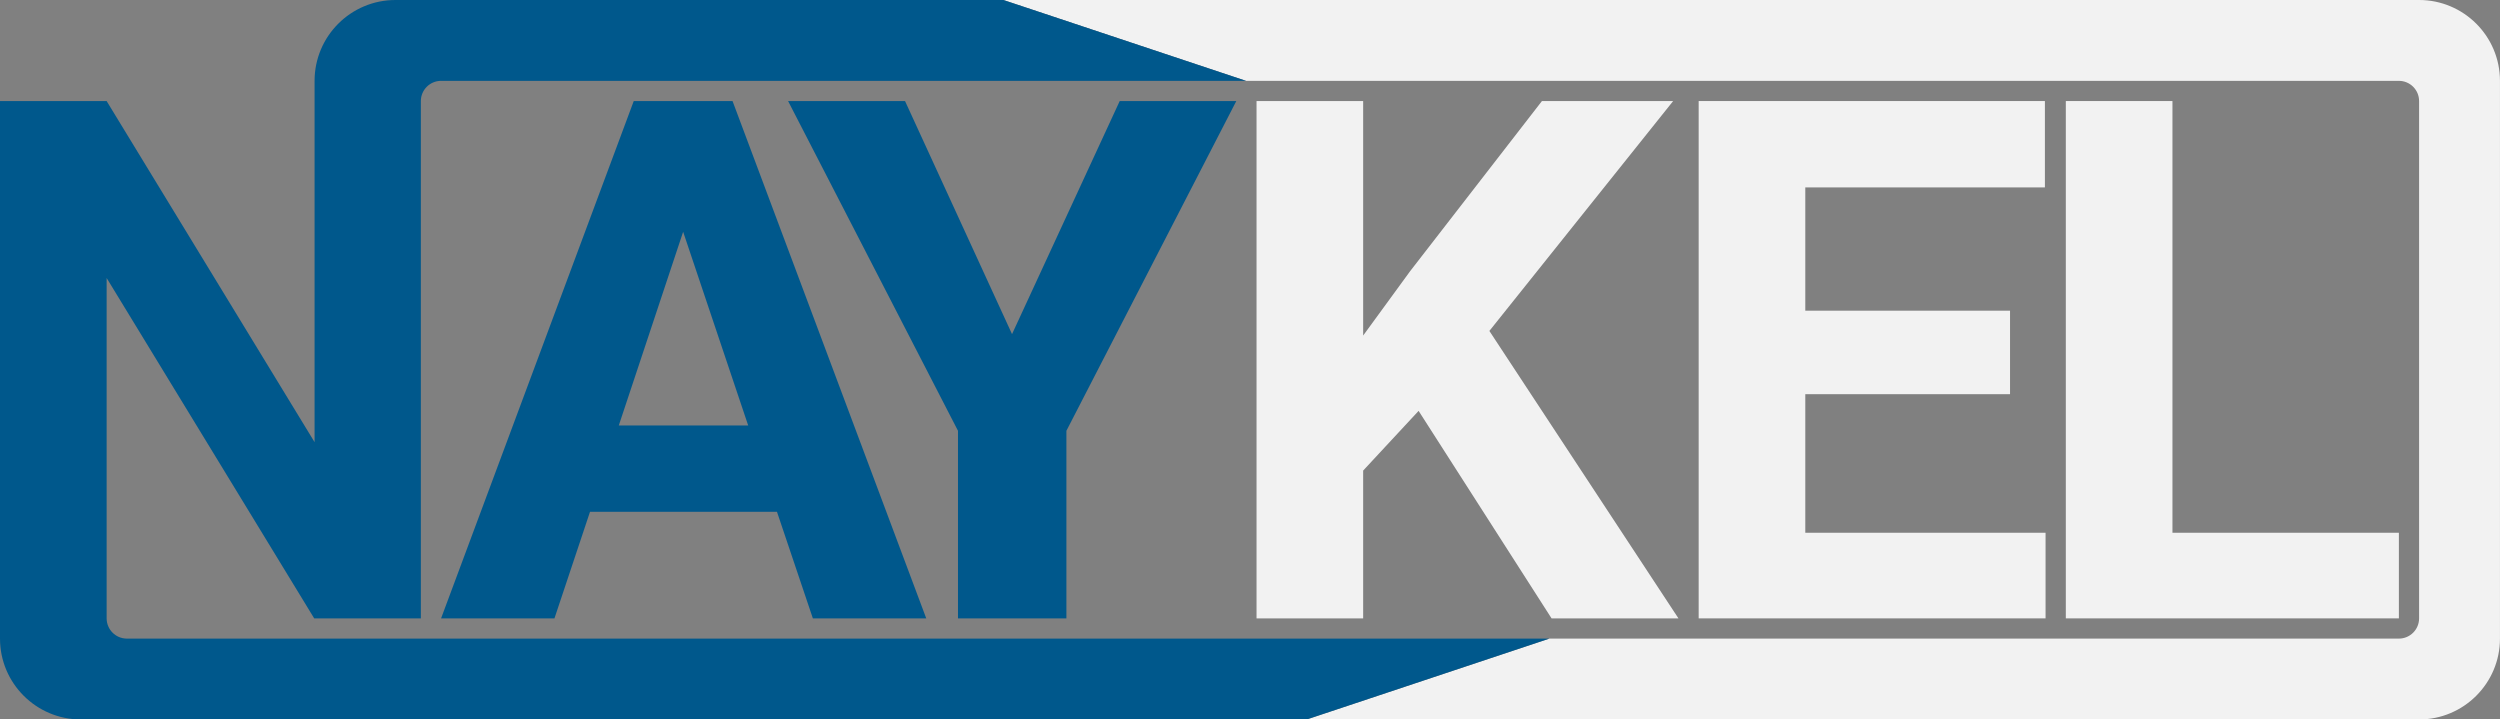 <?xml version="1.0" encoding="utf-8"?>
<!-- Generator: Adobe Illustrator 16.0.0, SVG Export Plug-In . SVG Version: 6.00 Build 0)  -->
<!DOCTYPE svg PUBLIC "-//W3C//DTD SVG 1.1//EN" "http://www.w3.org/Graphics/SVG/1.1/DTD/svg11.dtd">
<svg version="1.1" id="Layer_1" xmlns="http://www.w3.org/2000/svg" xmlns:xlink="http://www.w3.org/1999/xlink" x="0px" y="0px"
	 width="257.14px" height="74px" viewBox="0 0 257.14 74" enable-background="new 0 0 257.14 74" xml:space="preserve">
<rect x="0" y="0" width="257.14" height="74" fill="#808080" stroke="none"/>
<g>
	<polyline fill="#F2F2F2" points="145.912,42.261 140.209,48.402 140.209,63.604 129.242,63.604 129.242,10.394 140.209,10.394 
		140.209,34.514 145.035,27.9 158.598,10.394 172.093,10.394 153.191,34.039 172.639,63.604 159.588,63.604 145.912,42.261 	"/>
	<polyline fill="#F2F2F2" points="206.744,40.545 185.686,40.545 185.686,54.797 210.398,54.797 210.398,63.604 174.718,63.604 
		174.718,10.394 210.33,10.394 210.33,19.276 185.686,19.276 185.686,31.956 206.744,31.956 206.744,40.545 	"/>
	<polyline fill="#F2F2F2" points="223.45,54.797 246.74,54.797 246.74,63.604 212.482,63.604 212.482,10.394 223.45,10.394 
		223.45,54.797 	"/>
	<polyline fill="#00588C" points="104.093,34.366 115.169,10.394 127.161,10.394 109.686,44.31 109.686,63.604 98.535,63.604 
		98.535,44.31 81.059,10.394 93.088,10.394 104.093,34.366 	"/>
	<path fill="#00588C" d="M75.346,10.394H65.184L45.367,63.604h11.662l3.657-10.963h19.229l3.693,10.963h11.662L75.346,10.394z
		 M63.646,43.761l6.619-19.919l6.69,19.919H63.646z"/>
	<path fill="#F2F2F2" d="M248.818,74c4.59,0,8.318-3.726,8.318-8.316l0,0V8.316c0-4.593-3.729-8.316-8.318-8.316l0,0H103.206
		l24.96,8.316H246.74c1.147,0,2.078,0.931,2.078,2.078l0,0v26.604v26.605c0,1.147-0.931,2.081-2.078,2.081l0,0h-87.379L134.402,74
		H248.818z"/>
	<path fill="#00588C" d="M43.287,63.604H32.318L10.968,28.594v35.009c0,1.147,0.933,2.081,2.079,2.081l0,0h146.314L134.402,74H8.319
		C3.727,74,0,70.274,0,65.684l0,0v-55.29h10.968l21.388,35.083V8.316c0-4.593,3.729-8.316,8.32-8.316l0,0h62.53l24.96,8.316H45.367
		c-1.147,0-2.08,0.931-2.08,2.078l0,0V63.604z"/>
</g>
</svg>
